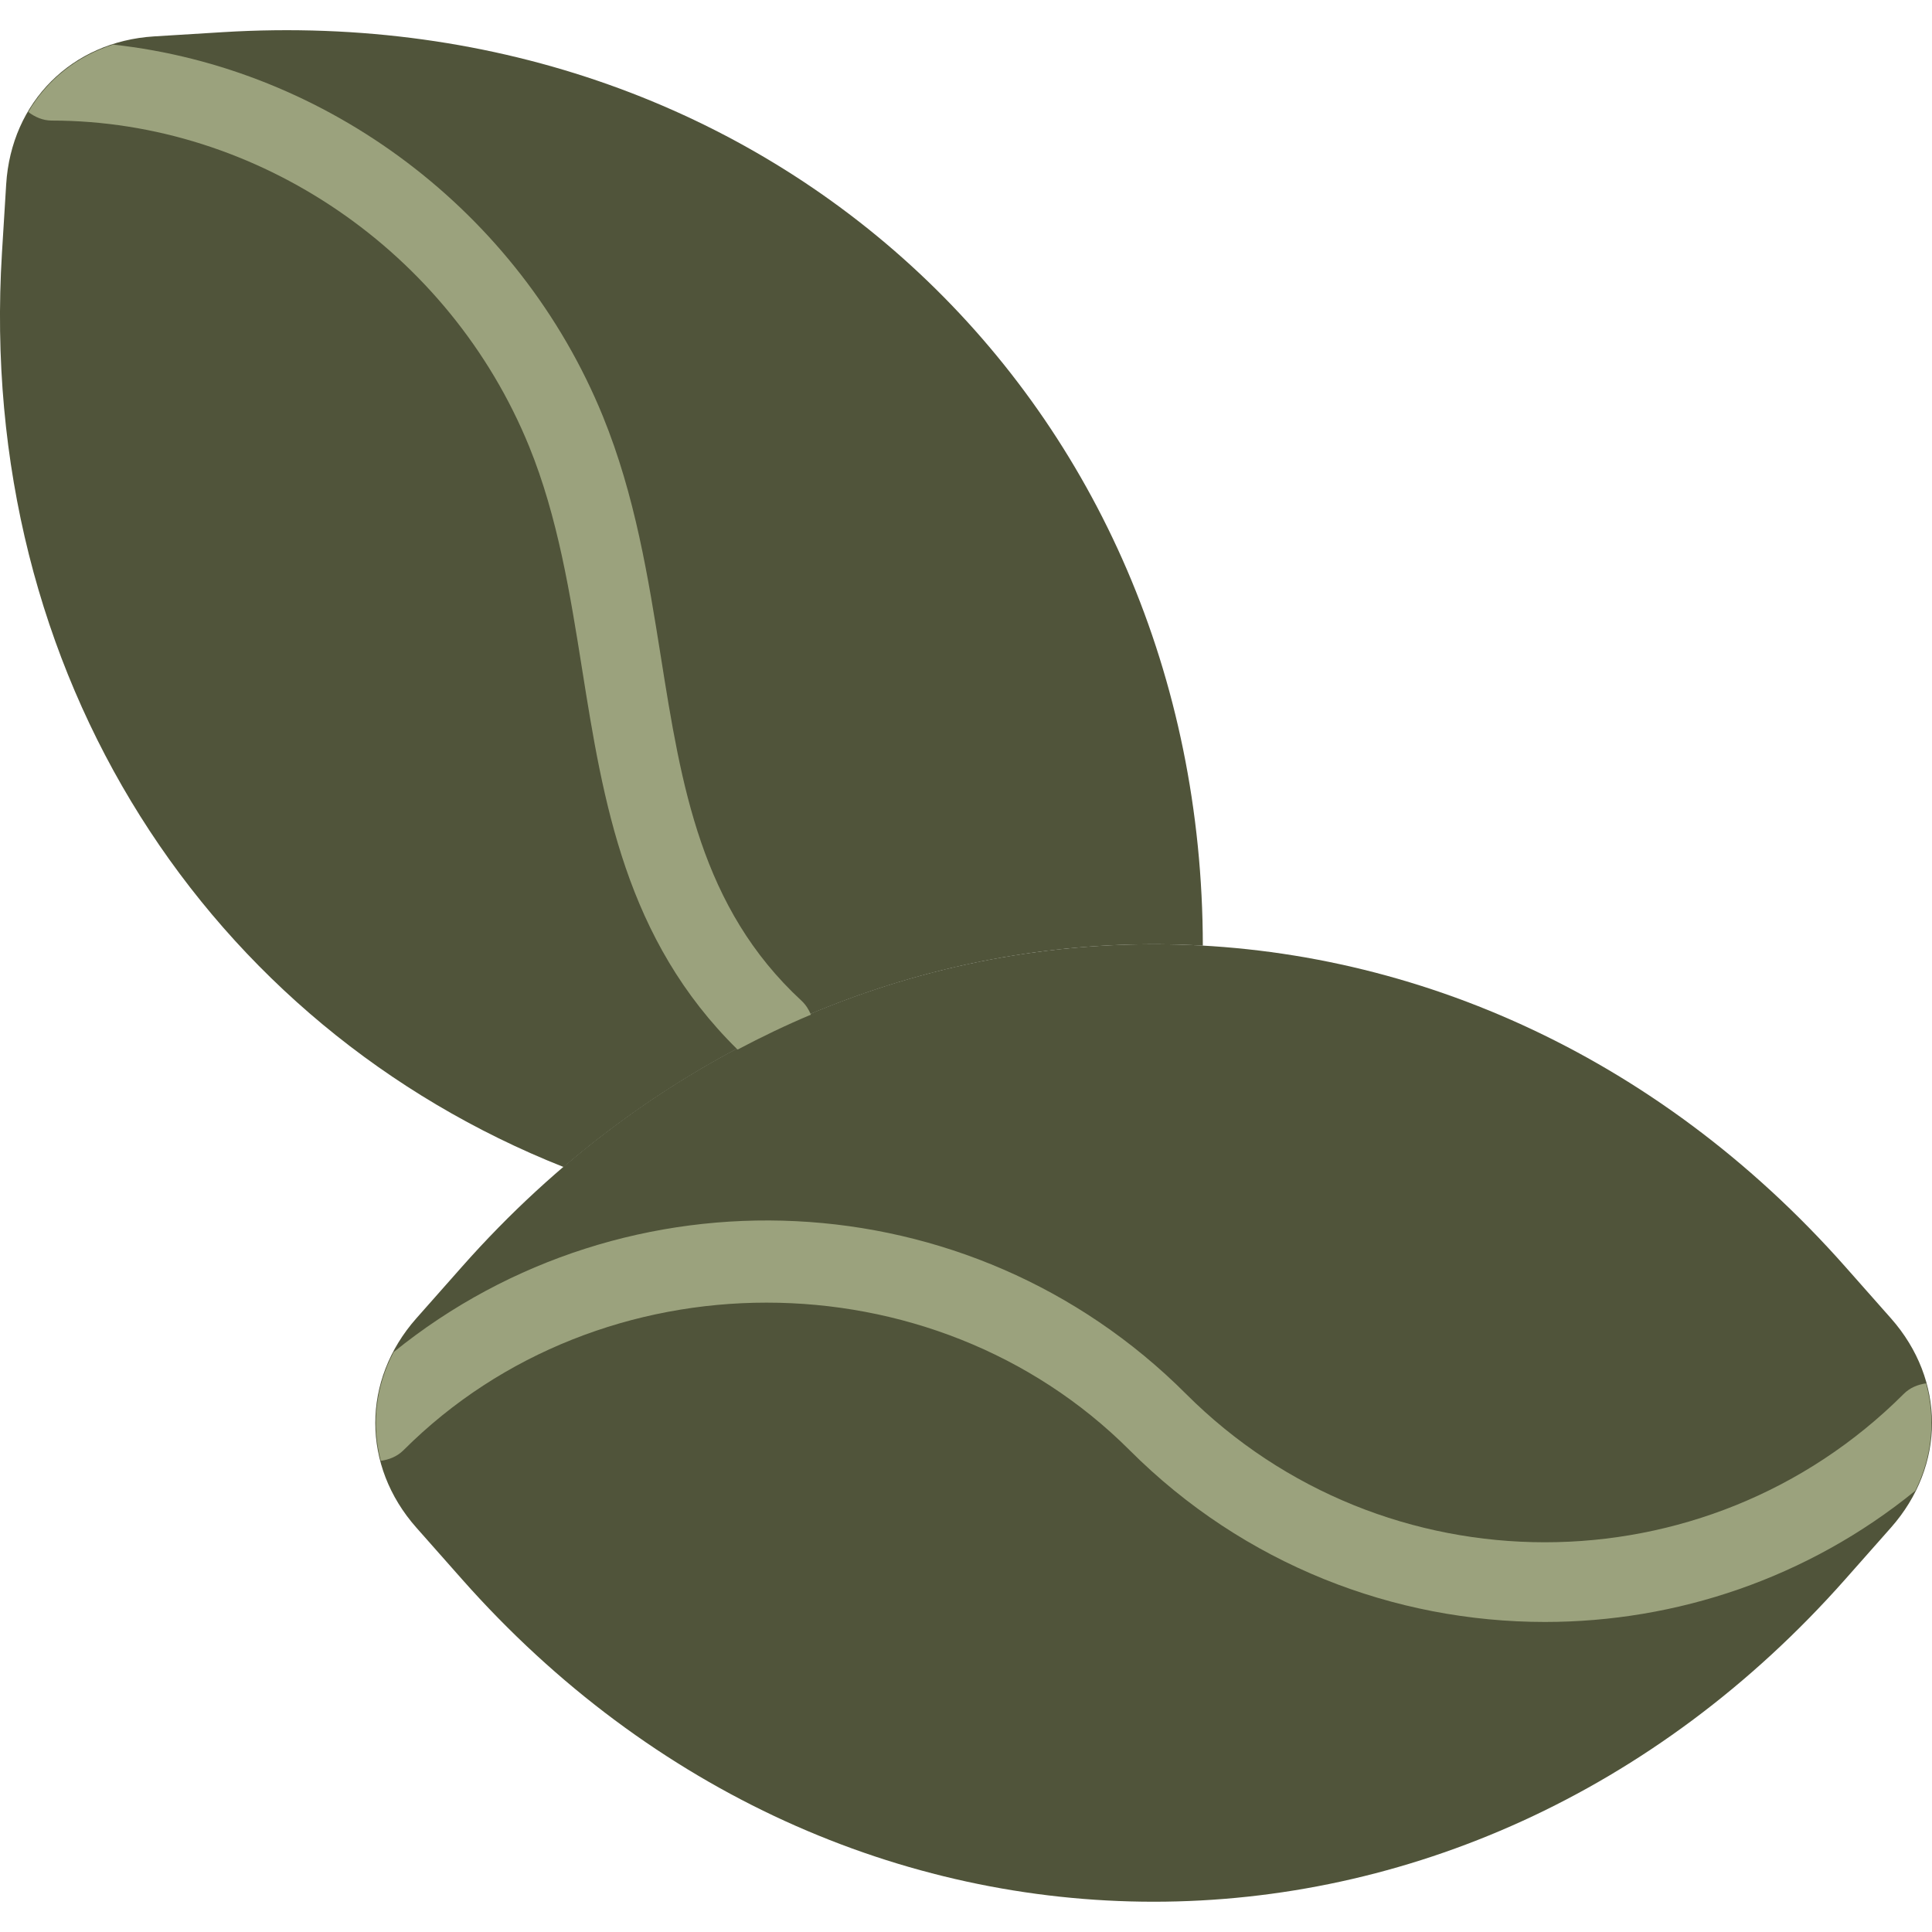 <?xml version="1.0"?>
<svg xmlns="http://www.w3.org/2000/svg" xmlns:xlink="http://www.w3.org/1999/xlink" version="1.1" id="Capa_1" x="0px" y="0px" viewBox="0 0 48.474 48.474" style="enable-background:new 0 0 48.474 48.474;" xml:space="preserve" width="512px" height="512px" class=""><g><g>
	<path style="fill:#50543A" d="M47.444,33.077l-1.142-1.291c-9.546-10.794-25.168-10.794-34.714,0l-1.142,1.291   c-1.373,1.552-1.373,3.699,0,5.251l1.142,1.291c9.546,10.794,25.168,10.794,34.714,0l1.142-1.291   C48.817,36.776,48.817,34.63,47.444,33.077z" data-original="#6A3311" class="" data-old_color="#6A3311"/>
	<path style="fill:#50543A" d="M30.179,23.726C30.165,10.148,19.424-0.042,5.589,0.807L3.868,0.913   C1.8,1.04,0.282,2.558,0.155,4.626L0.049,6.347c-0.652,10.617,5.2,19.409,14.092,22.934C18.84,25.265,24.548,23.41,30.179,23.726z" data-original="#4C312C" class="" data-old_color="#4C312C"/>
	<path style="fill:#9BA27D" d="M47.766,34.972c-4.965,4.965-13.045,4.965-18.01,0c-5.428-5.428-14.039-5.776-19.878-1.049   c-0.454,0.863-0.561,1.819-0.323,2.729c0.207-0.029,0.409-0.107,0.569-0.266c4.938-4.937,13.281-4.937,18.219,0   c2.872,2.873,6.646,4.309,10.419,4.309c3.298,0,6.595-1.097,9.291-3.291c0.427-0.857,0.517-1.799,0.271-2.696   C48.12,34.739,47.922,34.816,47.766,34.972z" data-original="#753D1F" class="" data-old_color="#753D1F"/>
	<path style="fill:#9BA27D" d="M20.106,25.105c-2.523-2.334-3.011-5.393-3.526-8.632c-0.317-1.987-0.645-4.043-1.453-6.027   C13.029,5.301,8.21,1.706,2.838,1.119C1.921,1.413,1.18,2.007,0.71,2.81C0.877,2.936,1.074,3.025,1.3,3.025   c5.171,0.003,9.983,3.288,11.976,8.176c0.721,1.771,1.03,3.711,1.329,5.588c0.531,3.335,1.087,6.78,3.901,9.545   c0.605-0.32,1.218-0.614,1.84-0.876C20.292,25.328,20.216,25.206,20.106,25.105z" data-original="#684B47" class="active-path" data-old_color="#684B47"/>
</g></g> </svg>
